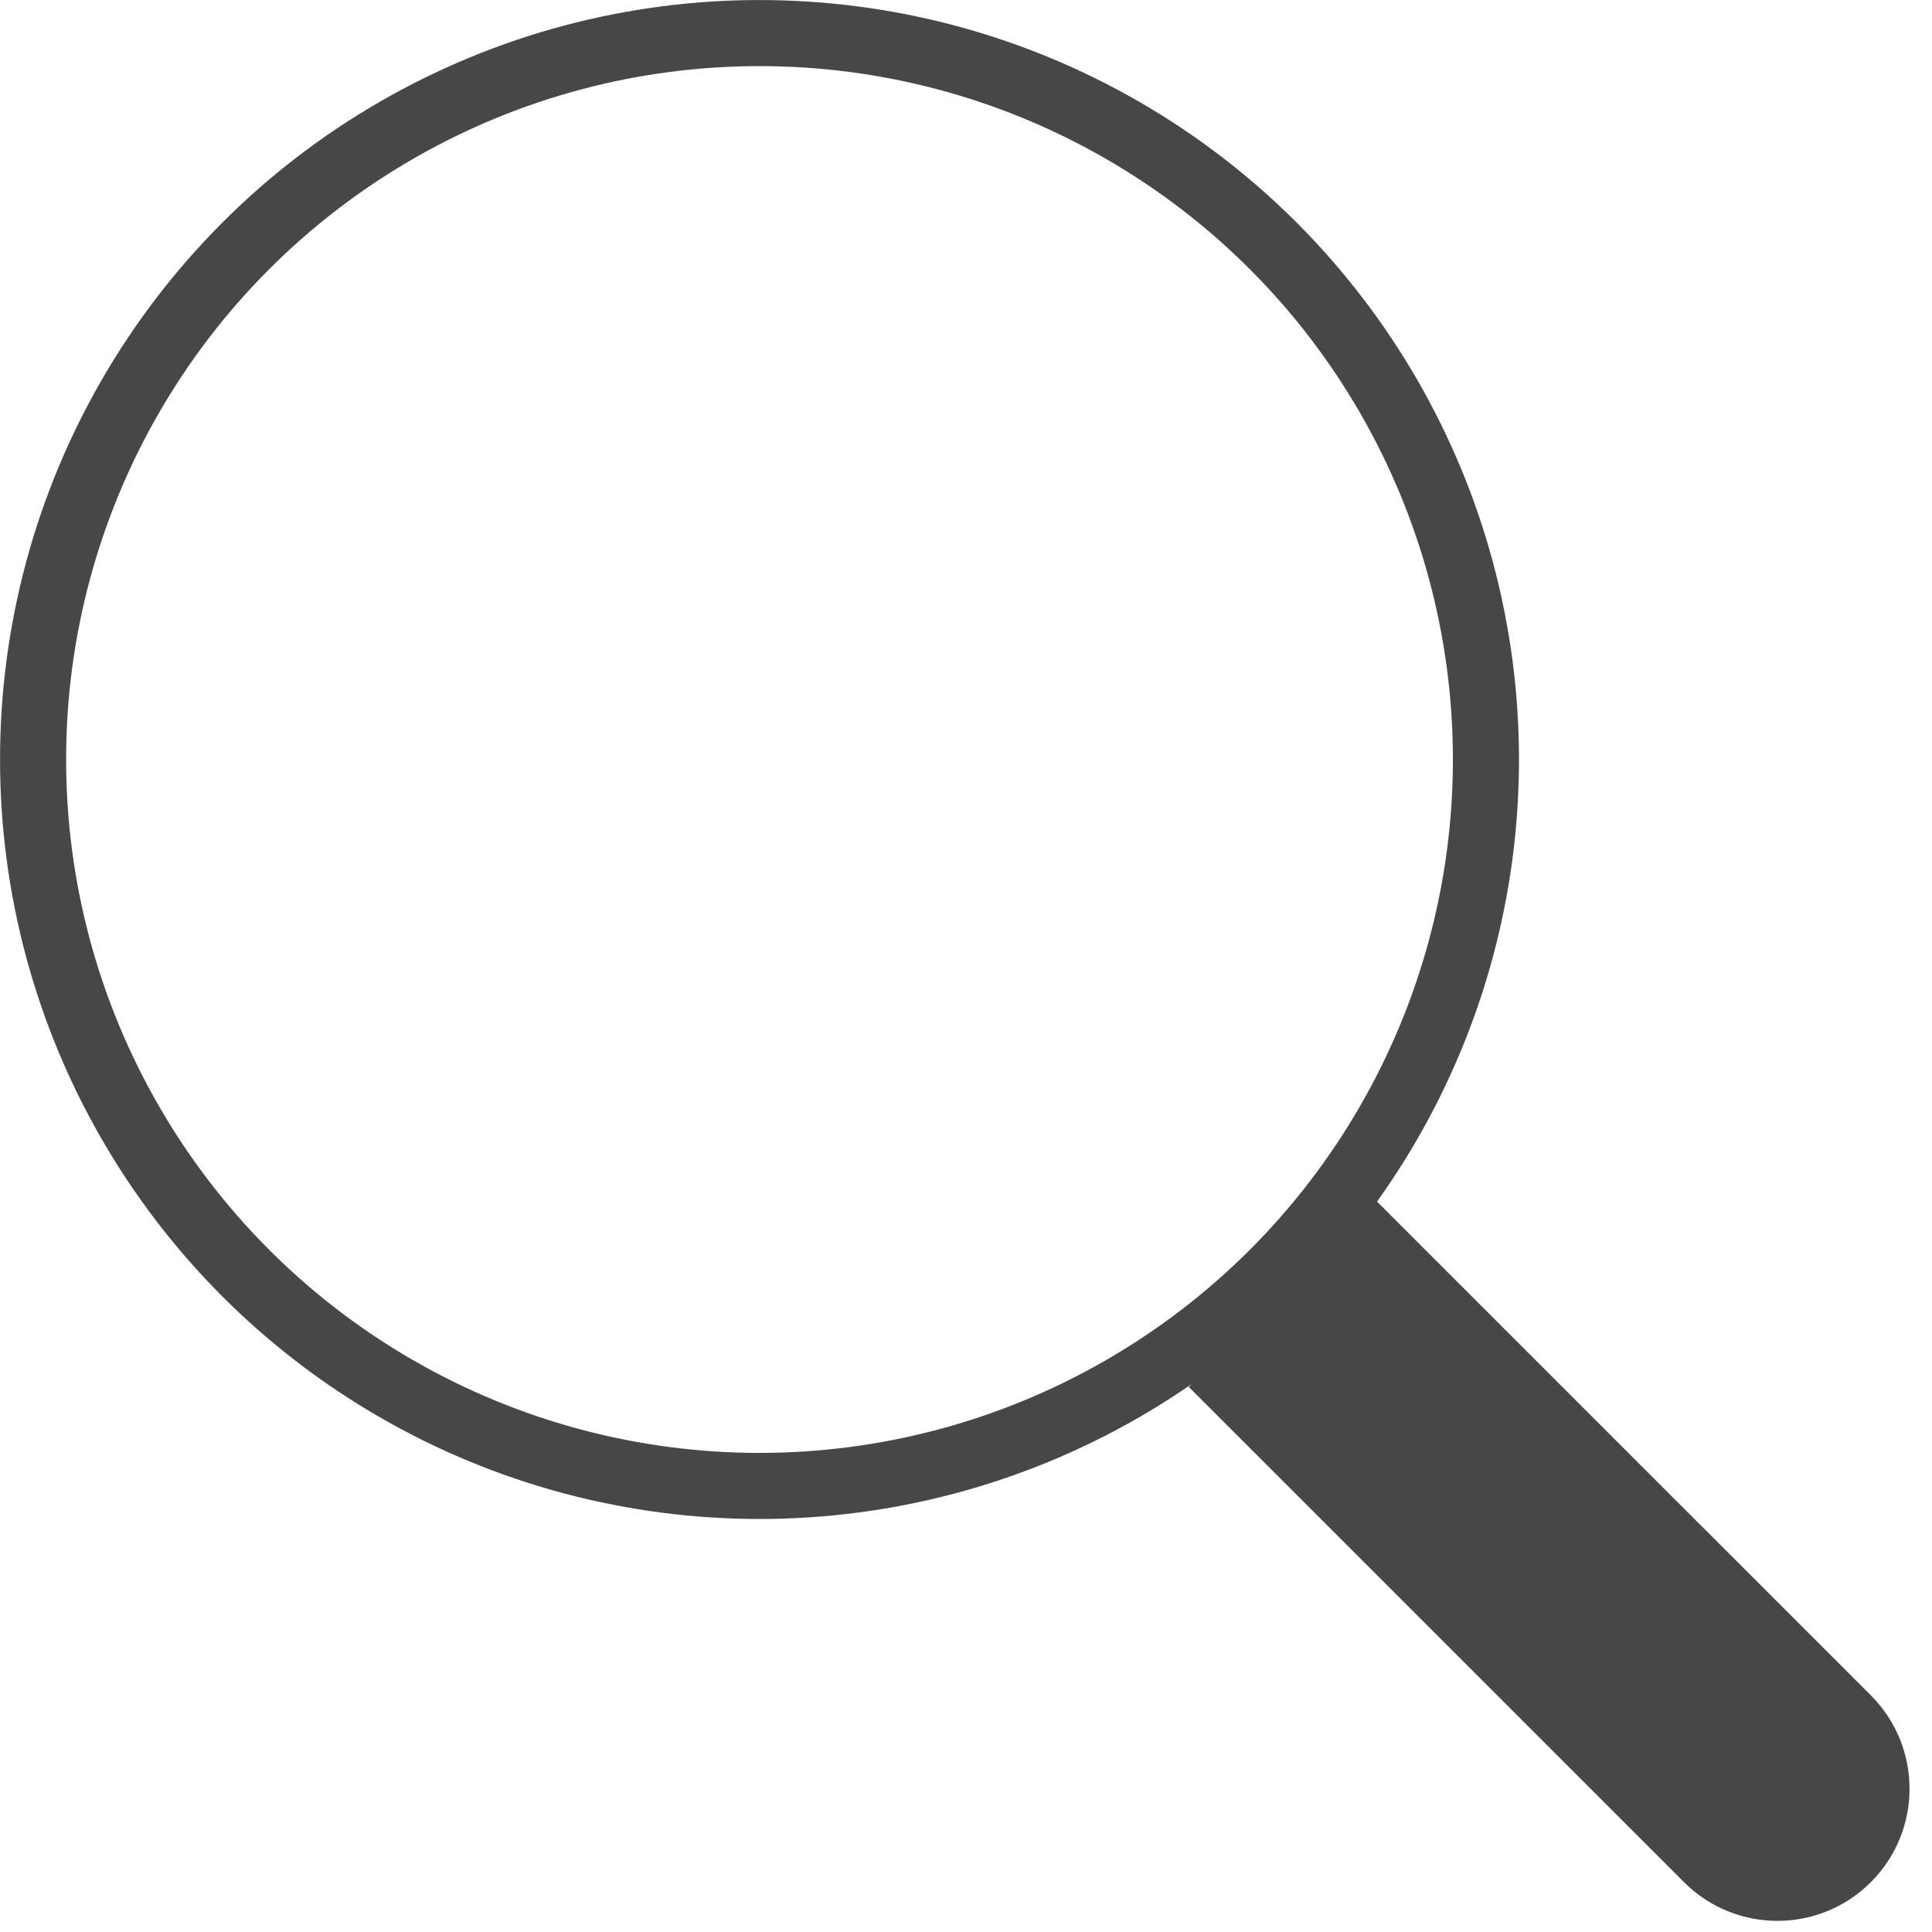 <svg width="25" height="25" viewBox="0 0 25 25" fill="none" xmlns="http://www.w3.org/2000/svg">
<circle cx="9.828" cy="9.828" r="9.4" stroke="#474747" stroke-width="0.855"/>
<path d="M21.791 24.355C22.459 25.023 23.541 25.023 24.209 24.355C24.876 23.688 24.876 22.605 24.209 21.938L21.791 24.355ZM15.382 17.946L21.791 24.355L24.209 21.938L17.799 15.529L15.382 17.946Z" fill="#474747"/>
</svg>
